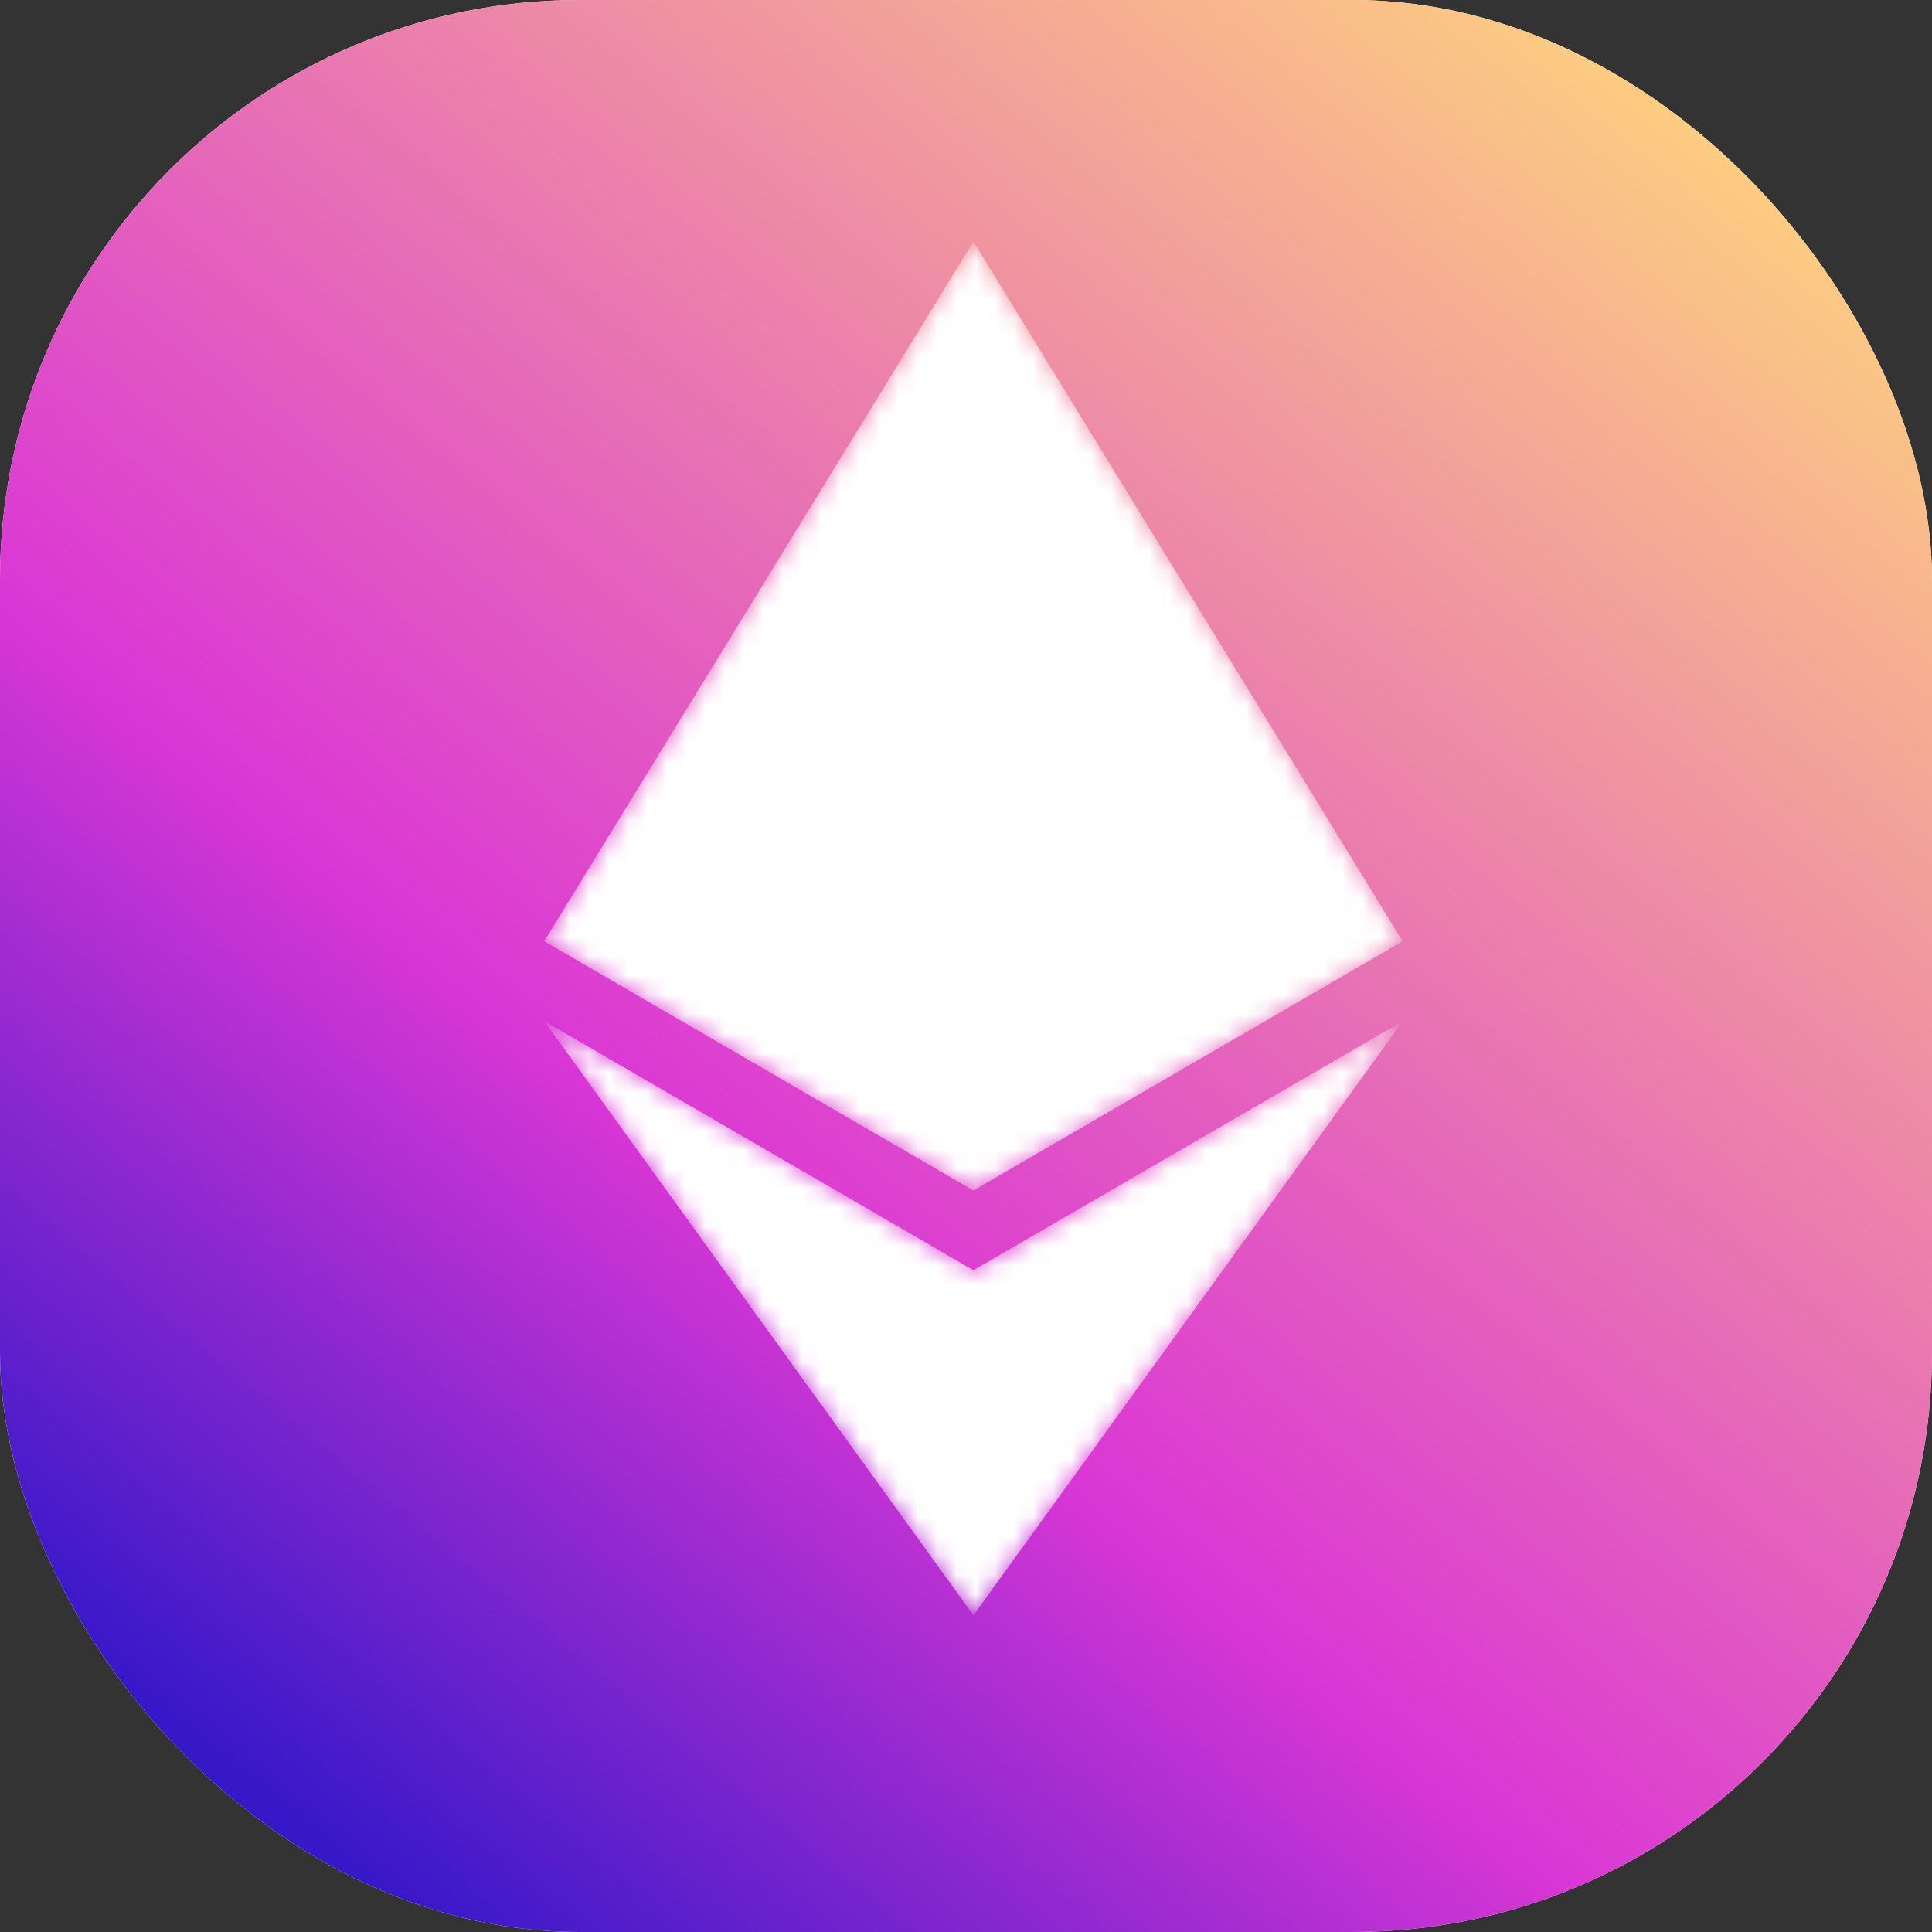 <svg width="100" height="100" viewBox="0 0 100 100" fill="none" xmlns="http://www.w3.org/2000/svg">
<rect x="0" y="0" width="100" height="100" fill="#333333" stroke="none"/>
<rect width="100" height="100" rx="30" fill="white"/>
<rect width="100" height="100" rx="30" fill="url(#paint0_linear_11_51)"/>
<mask id="mask0_11_51" style="mask-type:alpha" maskUnits="userSpaceOnUse" x="28" y="12" width="45" height="72">
<path fill-rule="evenodd" clip-rule="evenodd" d="M50.385 12.503L50.386 12.5V12.505L72.6 48.719L50.386 61.619V61.621L50.385 61.62L50.383 61.621L50.378 61.617L28.169 48.719L50.38 12.511L50.383 12.5L50.385 12.503ZM50.379 83.601L28.169 52.851L50.384 65.746L72.613 52.851L50.386 83.606V83.611L50.384 83.609L50.383 83.611L50.379 83.601Z" fill="white"/>
</mask>
<g mask="url(#mask0_11_51)">
<path fill-rule="evenodd" clip-rule="evenodd" d="M50.385 12.503L50.386 12.5V12.505L72.6 48.719L50.386 61.619V61.621L50.385 61.62L50.383 61.621L50.378 61.617L28.169 48.719L50.38 12.511L50.383 12.5L50.385 12.503ZM50.379 83.601L28.169 52.851L50.384 65.746L72.613 52.851L50.386 83.606V83.611L50.384 83.609L50.383 83.611L50.379 83.601Z" fill="white"/>
</g>
<defs>
<linearGradient id="paint0_linear_11_51" x1="15" y1="94" x2="90.5" y2="2" gradientUnits="userSpaceOnUse">
<stop stop-color="#3718C9"/>
<stop offset="0.331" stop-color="#DA37D5"/>
<stop offset="1" stop-color="#FFD77B"/>
</linearGradient>
</defs>
</svg>
